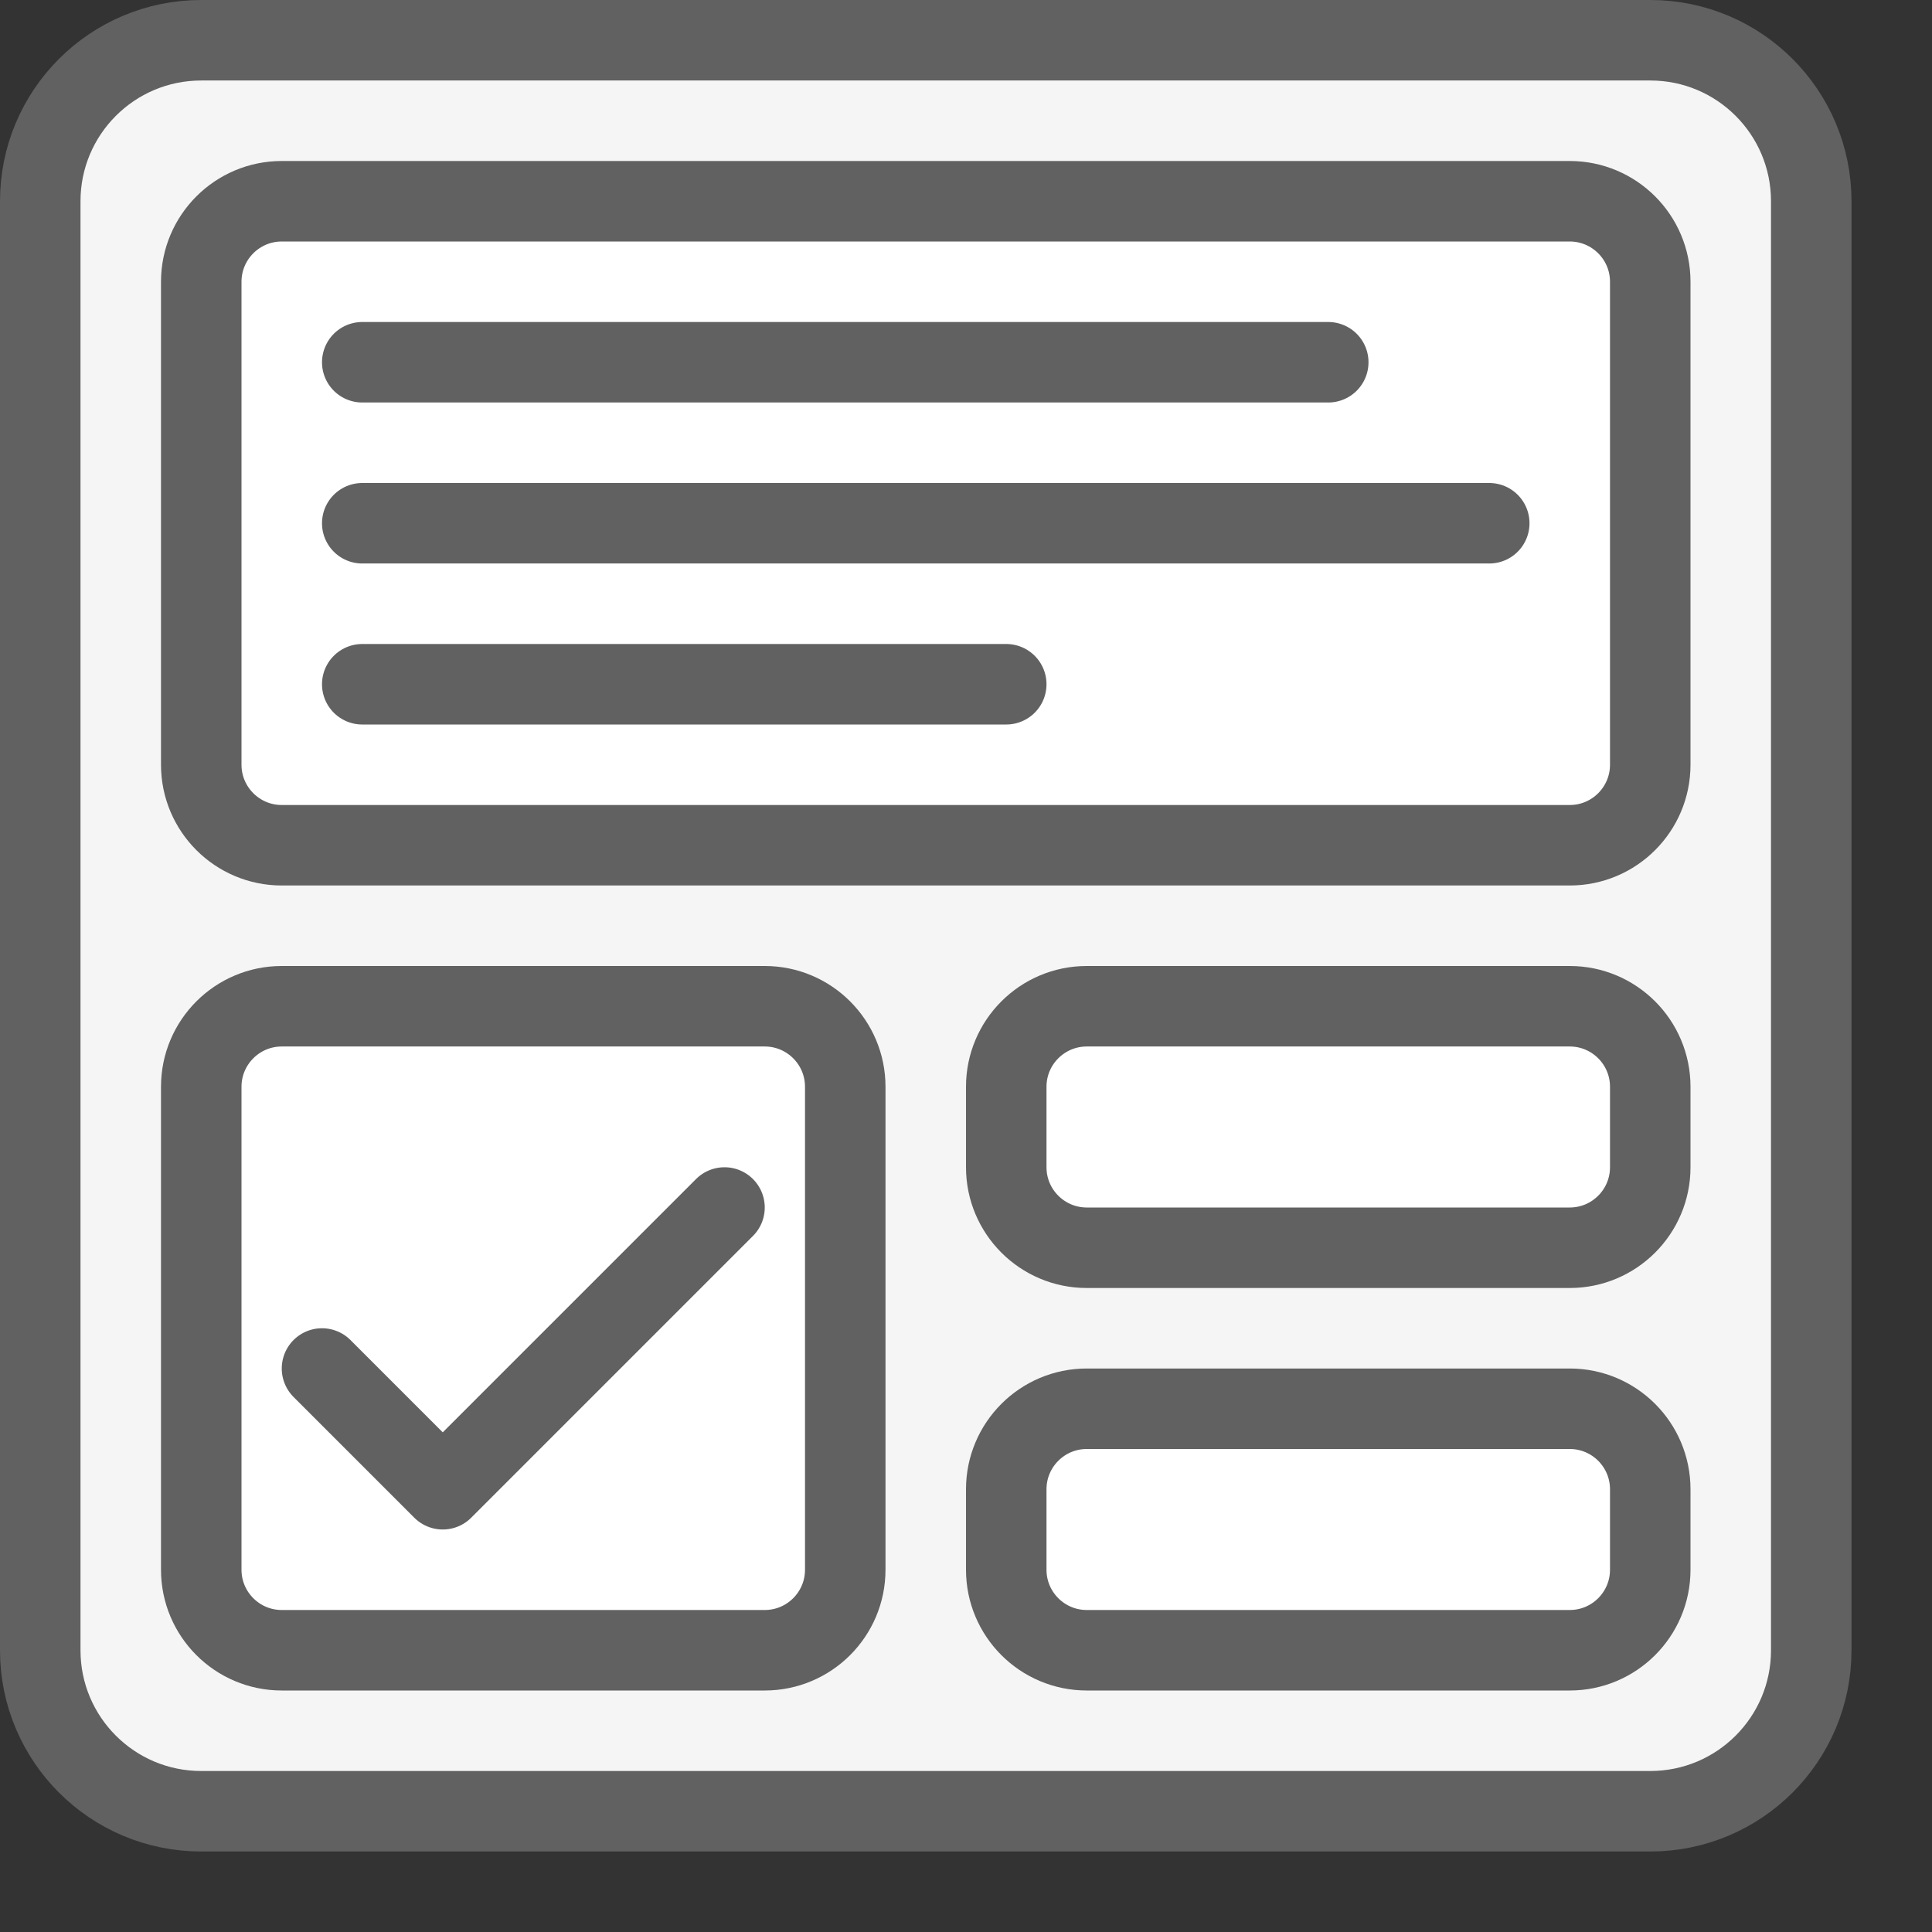 <svg width="24" height="24" viewBox="0 0 24 24" fill="none" xmlns="http://www.w3.org/2000/svg">
<rect x="0" y="0" width="24" height="24" fill="#333333" stroke="none"/>
<path d="M0.5 20.5V2.5C0.5 1.395 1.395 0.5 2.5 0.5H20.5C21.605 0.5 22.5 1.395 22.5 2.5V20.5C22.5 21.605 21.605 22.5 20.5 22.5H2.5C1.395 22.5 0.5 21.605 0.5 20.5Z" fill="#F5F5F5" stroke="#616161"/>
<path d="M2.5 9.5V3.5C2.5 2.948 2.948 2.5 3.5 2.5H19.5C20.052 2.5 20.5 2.948 20.5 3.5V9.5C20.5 10.052 20.052 10.5 19.5 10.5H3.5C2.948 10.5 2.5 10.052 2.5 9.5Z" fill="#FFFFFF"/>
<path d="M2.5 19.5V13.5C2.5 12.948 2.948 12.5 3.5 12.5H9.5C10.052 12.5 10.5 12.948 10.5 13.5V19.5C10.5 20.052 10.052 20.5 9.5 20.5H3.5C2.948 20.5 2.5 20.052 2.5 19.5Z" fill="white"/>
<path d="M12.5 14.5V13.5C12.5 12.948 12.948 12.5 13.5 12.5H19.5C20.052 12.5 20.5 12.948 20.5 13.5V14.5C20.5 15.052 20.052 15.5 19.5 15.5H13.5C12.948 15.5 12.5 15.052 12.5 14.5Z" fill="white"/>
<path d="M12.5 19.5V18.5C12.5 17.948 12.948 17.5 13.5 17.5H19.5C20.052 17.5 20.5 17.948 20.5 18.5V19.5C20.5 20.052 20.052 20.5 19.5 20.5H13.5C12.948 20.5 12.5 20.052 12.5 19.5Z" fill="white"/>
<path d="M2.5 9.5V3.5C2.5 2.948 2.948 2.5 3.5 2.5H19.5C20.052 2.5 20.5 2.948 20.5 3.5V9.5C20.5 10.052 20.052 10.5 19.5 10.5H3.5C2.948 10.5 2.5 10.052 2.5 9.5Z" stroke="#616162"/>
<path d="M2.5 19.5V13.5C2.5 12.948 2.948 12.5 3.5 12.5H9.5C10.052 12.5 10.5 12.948 10.5 13.5V19.5C10.5 20.052 10.052 20.5 9.5 20.5H3.5C2.948 20.5 2.5 20.052 2.5 19.5Z" stroke="#616162"/>
<path d="M12.5 14.5V13.5C12.5 12.948 12.948 12.5 13.5 12.5H19.5C20.052 12.5 20.5 12.948 20.5 13.5V14.5C20.5 15.052 20.052 15.5 19.5 15.5H13.5C12.948 15.5 12.5 15.052 12.5 14.5Z" stroke="#616162"/>
<path d="M12.5 19.5V18.5C12.5 17.948 12.948 17.5 13.5 17.5H19.5C20.052 17.5 20.5 17.948 20.5 18.5V19.5C20.5 20.052 20.052 20.5 19.5 20.5H13.5C12.948 20.5 12.5 20.052 12.5 19.5Z" stroke="#616162"/>
<path d="M4.5 6.5H18.5M4.5 8.5H12.5M4.5 4.5H16.5M4 17L5.5 18.5L9 15" stroke="#616162" stroke-linecap="round" stroke-linejoin="round"/>
</svg>
